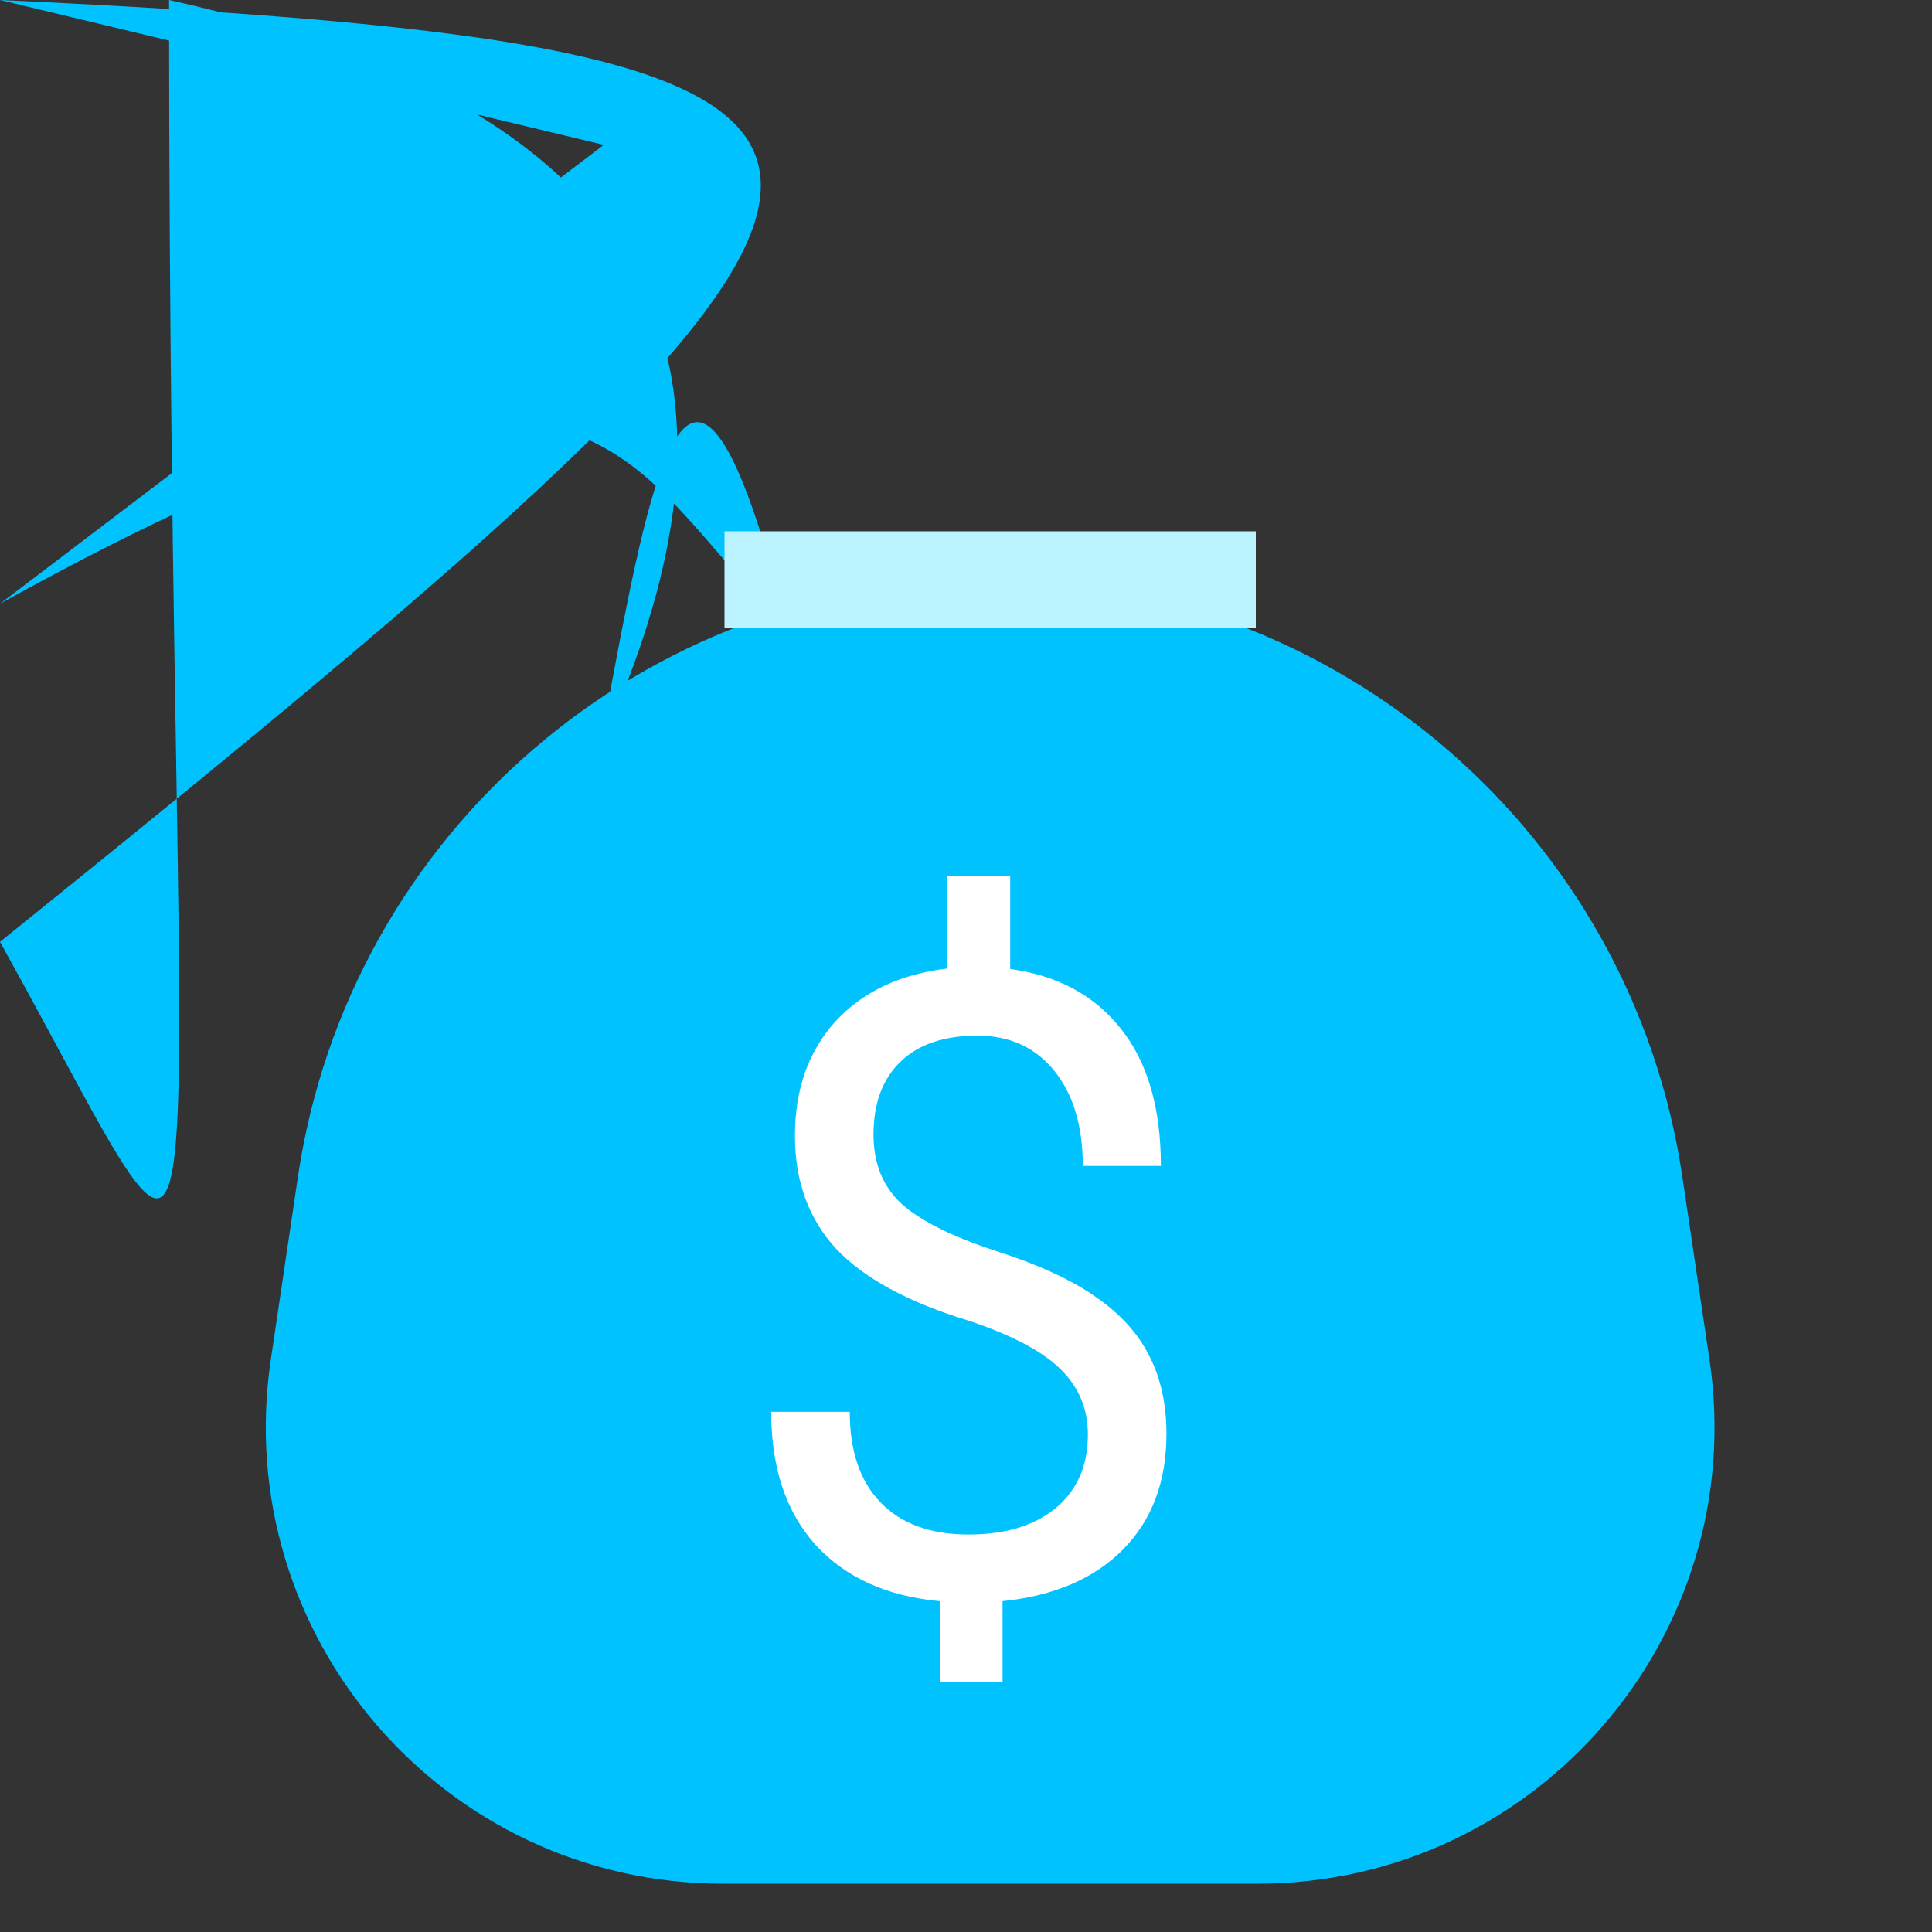 <svg width="24" height="24" viewBox="0 0 24 24" fill="none" xmlns="http://www.w3.org/2000/svg">
<rect x="0" y="0" width="24" height="24" fill="#333333" stroke="none"/>
<path d="M3.701 14.619C4.332 10.357 7.991 7.2 12.3 7.2C16.609 7.2 20.268 10.357 20.899 14.619L21.236 16.891C21.744 20.32 19.086 23.4 15.62 23.4H8.98C5.514 23.4 2.856 20.32 3.364 16.891L3.701 14.619Z" fill="#00C2FF"/>
<path d="M7.5 1.8C-nan -nan 12.9 0.6 12.3 1.8C11.7 3 17.1 2.1 17.1 2.1L17.036 3.312C16.904 5.828 14.825 7.8 12.306 7.8C9.782 7.8 7.701 5.821 7.575 3.3L7.5 1.8Z" fill="#00C2FF"/>
<rect x="9" y="6.6" width="6.6" height="1.2" fill="#BBF3FF"/>
<path d="M13.514 17.822C13.514 17.499 13.4 17.227 13.171 17.005C12.946 16.784 12.565 16.583 12.027 16.404C11.278 16.175 10.731 15.878 10.387 15.513C10.046 15.143 9.875 14.676 9.875 14.11C9.875 13.533 10.042 13.06 10.376 12.691C10.714 12.322 11.176 12.102 11.763 12.032V10.877H12.549V12.037C13.14 12.118 13.598 12.366 13.925 12.781C14.256 13.196 14.421 13.764 14.421 14.484H13.451C13.451 13.989 13.333 13.595 13.098 13.303C12.862 13.011 12.544 12.865 12.143 12.865C11.725 12.865 11.405 12.974 11.183 13.192C10.962 13.407 10.851 13.707 10.851 14.094C10.851 14.453 10.967 14.739 11.199 14.954C11.435 15.165 11.819 15.358 12.354 15.534C12.892 15.706 13.31 15.898 13.609 16.109C13.911 16.316 14.133 16.559 14.273 16.836C14.418 17.114 14.49 17.439 14.49 17.812C14.49 18.406 14.31 18.884 13.952 19.246C13.597 19.608 13.098 19.823 12.454 19.89V20.897H11.674V19.89C11.02 19.83 10.506 19.598 10.134 19.194C9.765 18.786 9.58 18.234 9.58 17.538H10.556C10.556 18.026 10.684 18.402 10.941 18.666C11.197 18.93 11.561 19.062 12.032 19.062C12.493 19.062 12.855 18.951 13.119 18.73C13.382 18.508 13.514 18.206 13.514 17.822Z" fill="white"/>
</svg>
